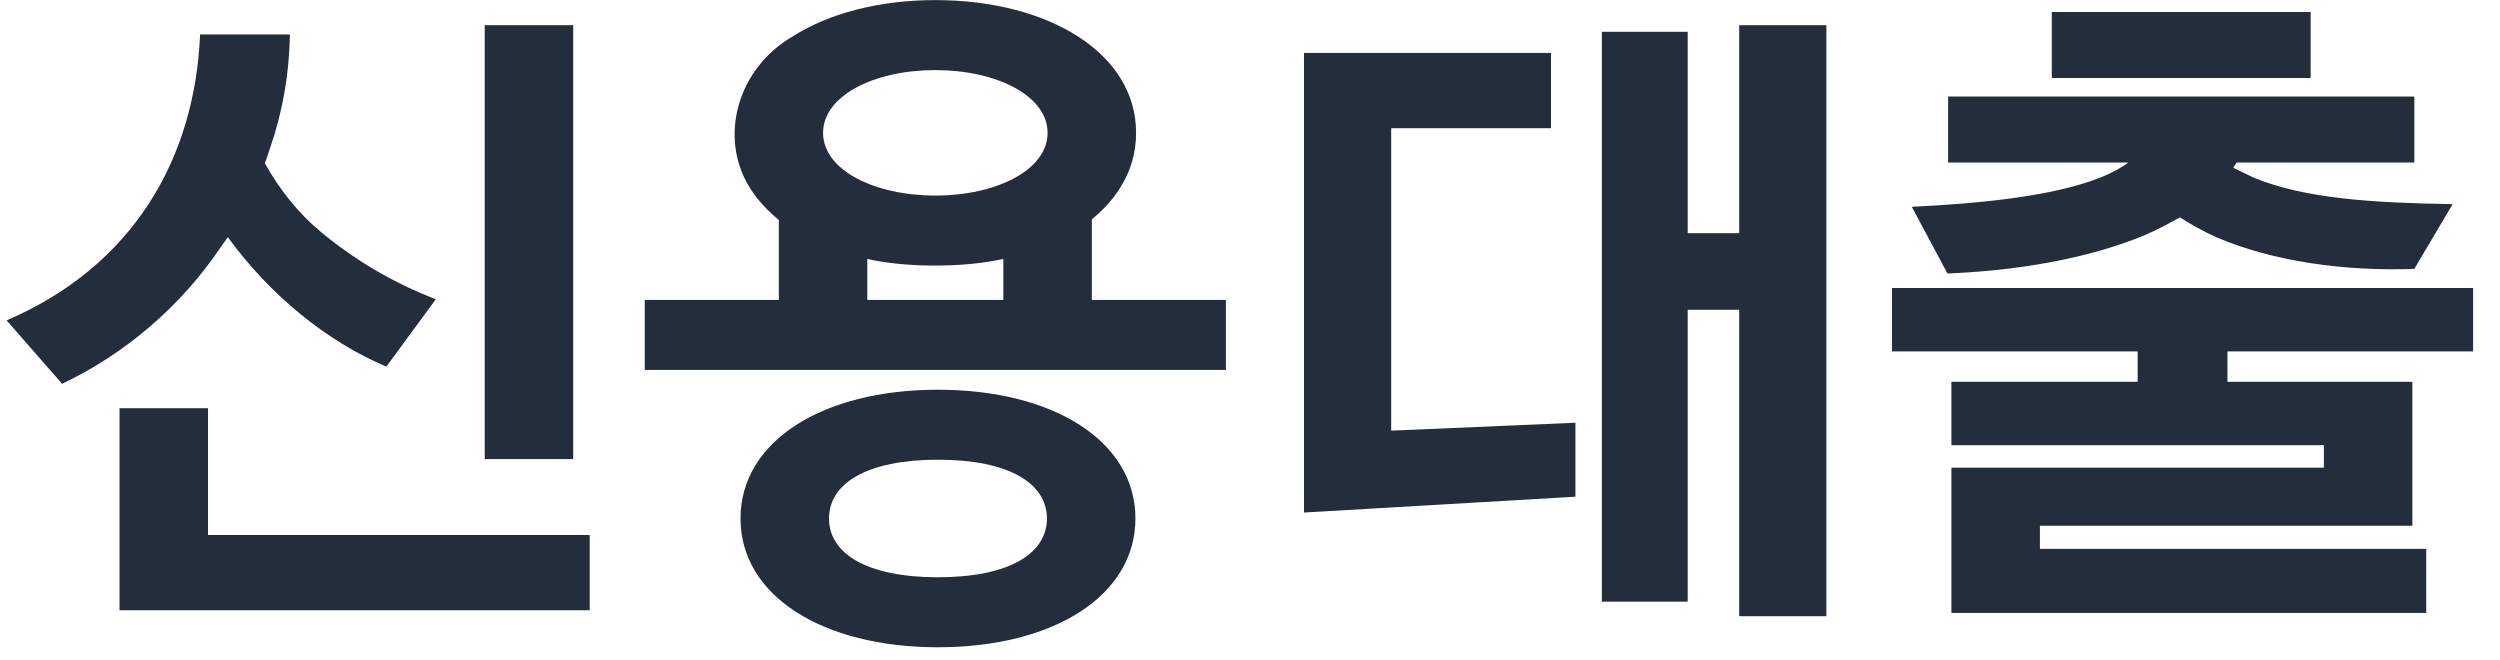 <svg width="53" height="14" viewBox="0 0 53 14" fill="none" xmlns="http://www.w3.org/2000/svg">
<path d="M9.24 6.344C8.33 5.994 7.532 5.518 6.818 4.93C6.328 4.524 5.936 4.034 5.614 3.46C5.656 3.362 5.684 3.25 5.726 3.138C5.992 2.368 6.132 1.57 6.146 0.73H4.242C4.13 3.376 2.814 5.644 0.14 6.792L1.316 8.136C2.646 7.506 3.836 6.498 4.69 5.224L4.83 5.028C5.726 6.26 6.93 7.24 8.19 7.772L9.24 6.344ZM2.534 8.654V12.938H12.502V11.342H4.41V8.654H2.534ZM12.152 9.732V0.534H10.276V9.732H12.152ZM25.989 7.842V6.358H23.147V4.65C23.385 4.454 23.595 4.23 23.749 3.978C23.973 3.628 24.085 3.236 24.085 2.816C24.085 1.122 22.223 0.002 19.829 0.002C18.639 0.002 17.575 0.282 16.805 0.772C15.643 1.444 15.223 2.9 15.895 3.978C16.049 4.23 16.259 4.454 16.511 4.664V6.358H13.669V7.842H25.989ZM19.885 8.262C17.435 8.262 15.699 9.354 15.699 10.992C15.699 12.63 17.435 13.722 19.885 13.722C22.335 13.722 24.071 12.63 24.071 10.992C24.071 9.354 22.335 8.262 19.885 8.262ZM19.829 1.486C21.131 1.486 22.209 2.032 22.209 2.816C22.209 3.6 21.131 4.146 19.829 4.146C18.527 4.146 17.449 3.6 17.449 2.816C17.449 2.032 18.527 1.486 19.829 1.486ZM19.885 12.238C18.373 12.238 17.575 11.734 17.575 10.992C17.575 10.25 18.373 9.746 19.885 9.746C21.397 9.746 22.195 10.25 22.195 10.992C22.195 11.734 21.397 12.238 19.885 12.238ZM19.829 5.63C20.333 5.63 20.809 5.588 21.271 5.49V6.358H18.387V5.49C18.835 5.588 19.311 5.63 19.829 5.63ZM33.959 12.756H35.779V6.568H36.871V13.064H38.719V0.534H36.871V4.944H35.779V0.674H33.959V12.756ZM27.645 1.122V10.866L33.399 10.53V8.962L29.493 9.13V2.718H32.881V1.122H27.645ZM52.43 7.45V6.106H40.11V7.45H45.318V8.094H41.37V9.438H49.266V9.914H41.37V12.994H51.436V11.636H43.246V11.146H51.142V8.094H47.222V7.45H52.43ZM41.286 5.798C42.686 5.742 44.24 5.504 45.5 4.972C45.752 4.86 45.99 4.734 46.214 4.608C46.452 4.762 46.704 4.902 46.984 5.028C48.188 5.546 49.728 5.756 51.184 5.7L51.996 4.328C50.316 4.3 48.874 4.216 47.782 3.768L47.348 3.558C47.362 3.516 47.39 3.488 47.418 3.446H51.184V2.046H41.3V3.446H45.122C44.87 3.628 44.562 3.768 44.198 3.88C43.26 4.174 41.986 4.314 40.53 4.384L41.286 5.798ZM48.986 0.254H43.498V1.654H48.986V0.254Z" fill="#242D3C"/>
</svg>
